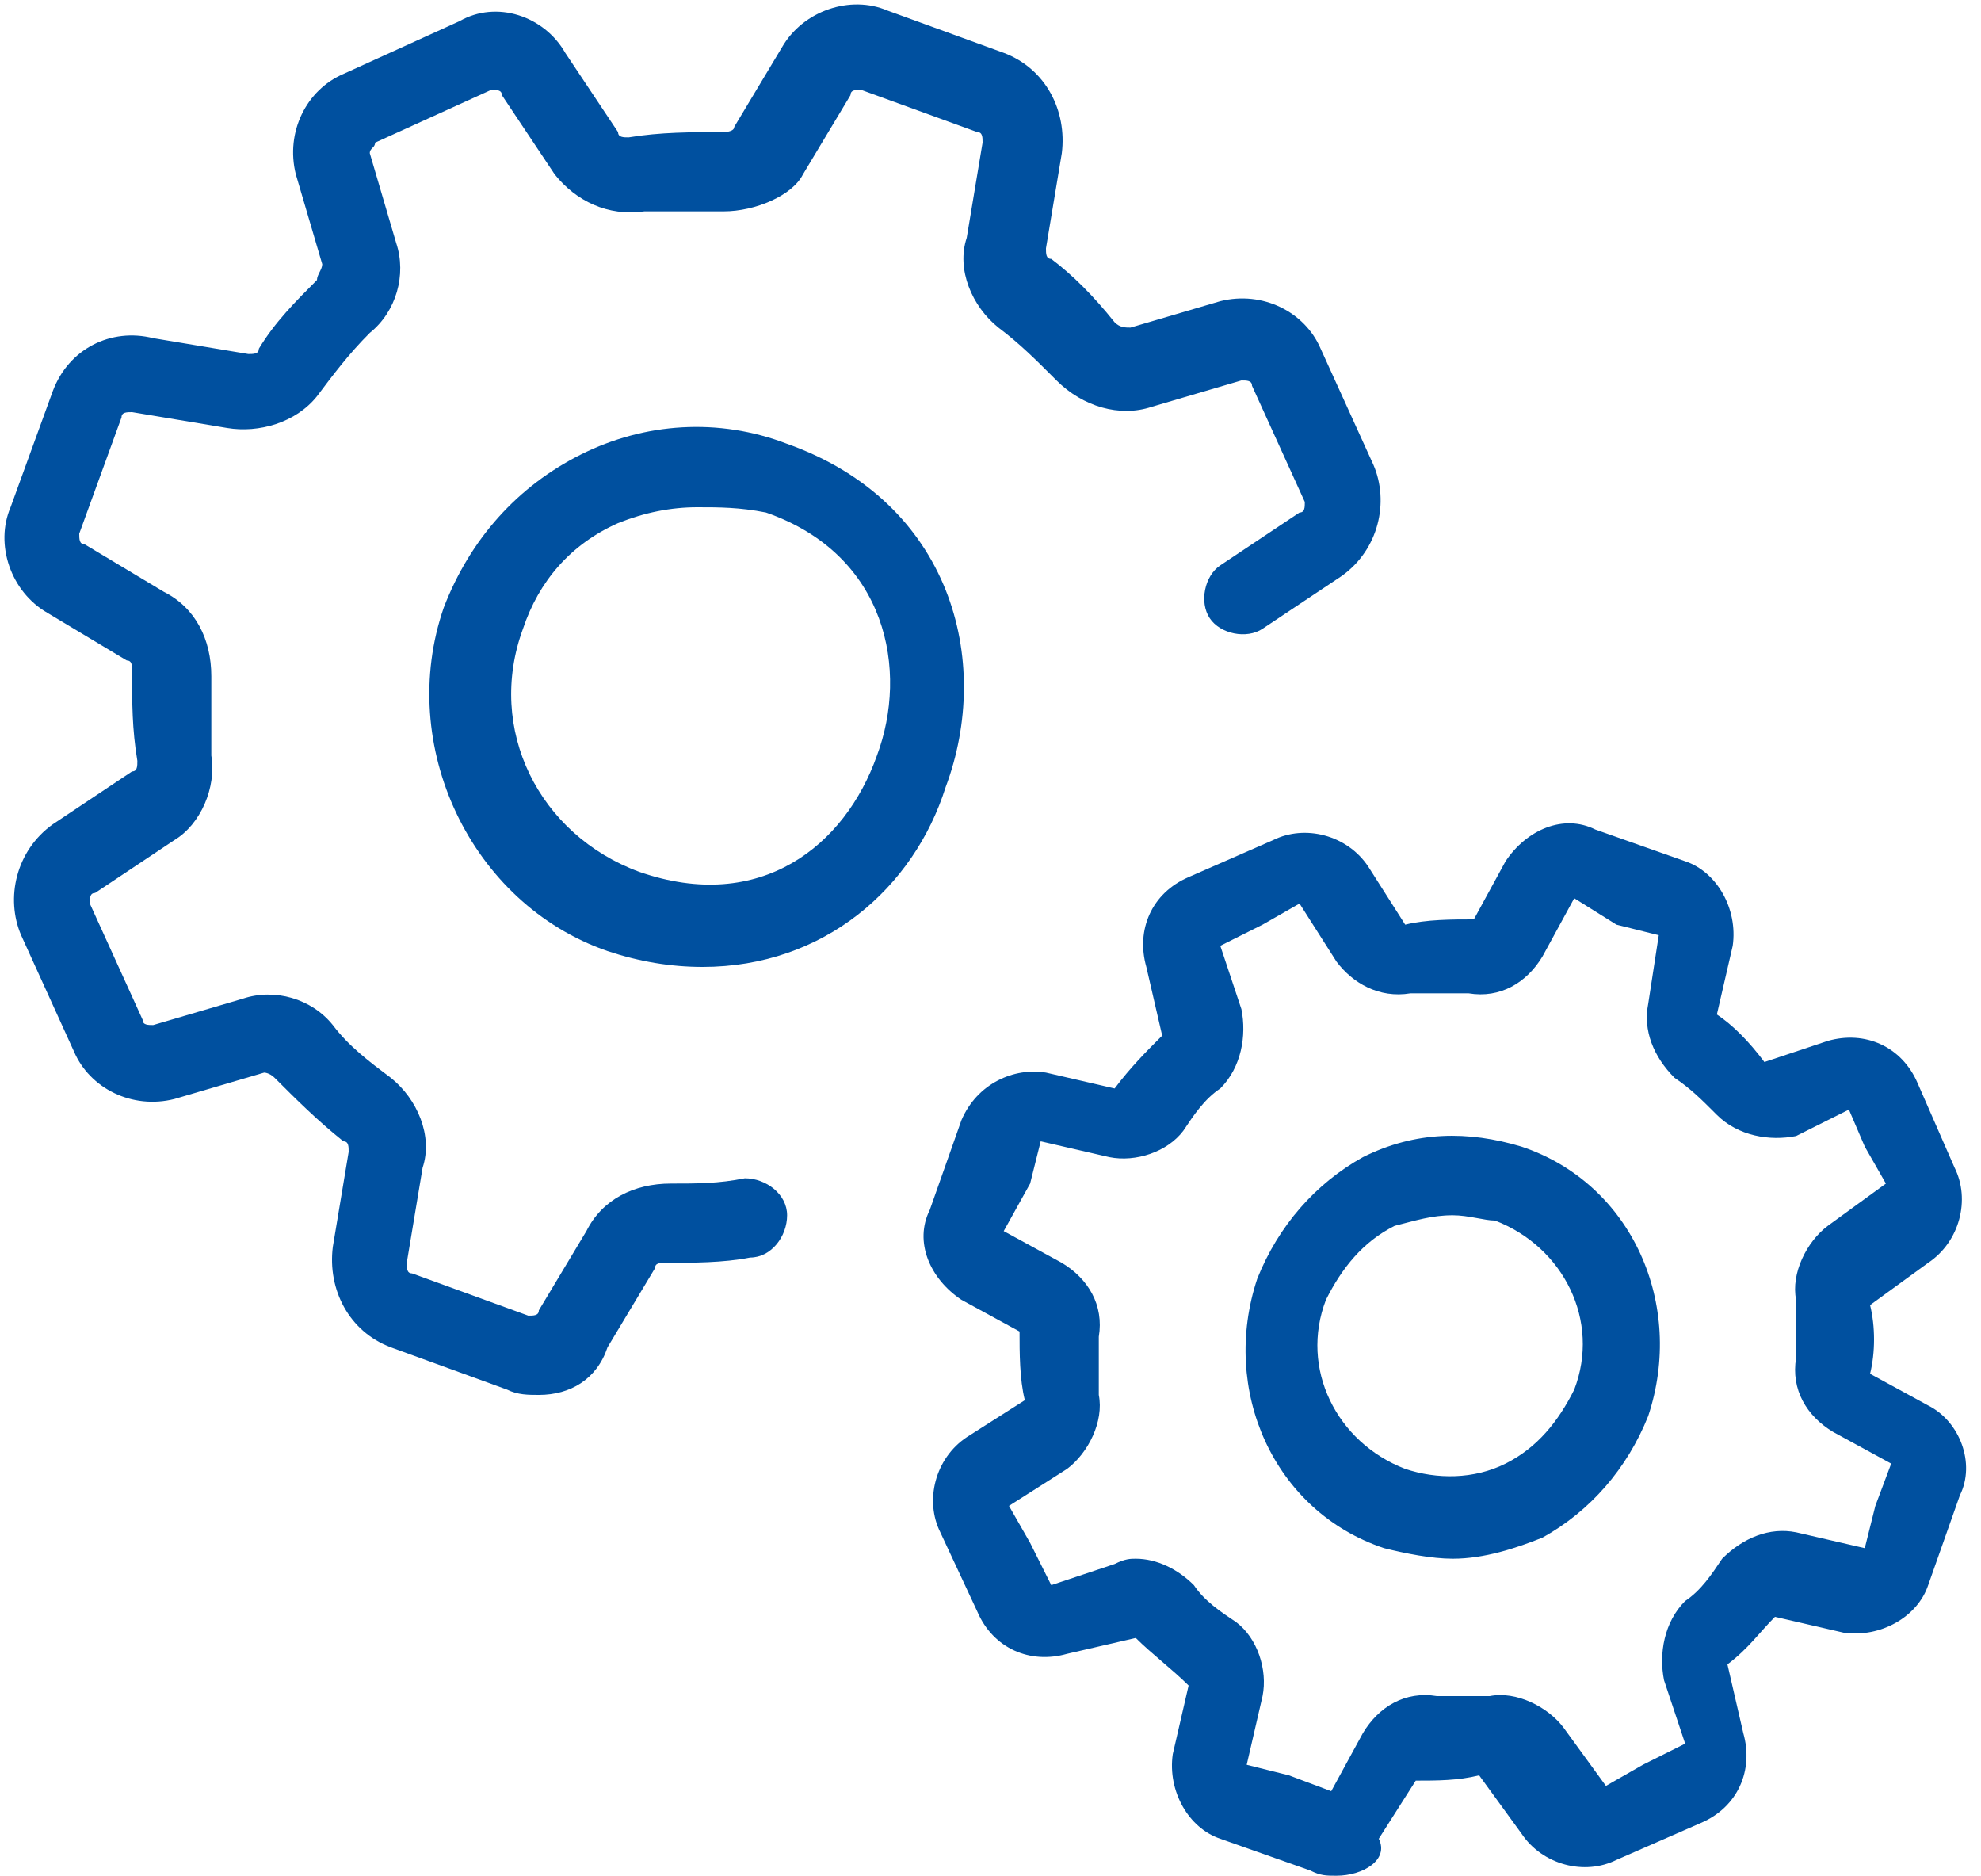 <?xml version="1.0" encoding="utf-8"?>
<!-- Generator: Adobe Illustrator 21.0.2, SVG Export Plug-In . SVG Version: 6.00 Build 0)  -->
<svg version="1.1" id="Слой_1" xmlns="http://www.w3.org/2000/svg"  x="0px" y="0px"
	 width="37.5px" height="35.5px" viewBox="0 0 37.5 35.5" style="enable-background:new 0 0 37.5 35.5;" xml:space="preserve">
<style type="text/css">
	.st0{fill:#00509F;}
</style>
<path class="st0" d="M10.2,26.4c-0.2,0-0.4,0-0.6-0.1l-2.2-0.8c-0.8-0.3-1.2-1.1-1.1-1.9l0.3-1.8c0-0.1,0-0.2-0.1-0.2
	c-0.5-0.4-0.9-0.8-1.3-1.2c-0.1-0.1-0.2-0.1-0.2-0.1l-1.7,0.5c-0.8,0.2-1.6-0.2-1.9-0.9l-1-2.2C0.1,17,0.3,16.1,1,15.6l1.5-1
	c0.1,0,0.1-0.1,0.1-0.2c-0.1-0.6-0.1-1.1-0.1-1.7c0-0.1,0-0.2-0.1-0.2l-1.5-0.9c-0.7-0.4-1-1.3-0.7-2l0.8-2.2c0.3-0.8,1.1-1.2,1.9-1
	l1.8,0.3c0.1,0,0.2,0,0.2-0.1C5.2,6.1,5.6,5.7,6,5.3C6,5.2,6.1,5.1,6.1,5L5.6,3.3C5.4,2.5,5.8,1.7,6.5,1.4l2.2-1
	C9.4,0,10.3,0.3,10.7,1l1,1.5c0,0.1,0.1,0.1,0.2,0.1c0.6-0.1,1.2-0.1,1.8-0.1c0,0,0.2,0,0.2-0.1l0.9-1.5c0.4-0.7,1.3-1,2-0.7
	l2.2,0.8c0.8,0.3,1.2,1.1,1.1,1.9l-0.3,1.8c0,0.1,0,0.2,0.1,0.2c0.4,0.3,0.8,0.7,1.2,1.2c0.1,0.1,0.2,0.1,0.3,0.1l1.7-0.5
	c0.8-0.2,1.6,0.2,1.9,0.9l1,2.2c0.3,0.7,0.1,1.6-0.6,2.1l-1.5,1c-0.3,0.2-0.8,0.1-1-0.2c-0.2-0.3-0.1-0.8,0.2-1l1.5-1
	c0.1,0,0.1-0.1,0.1-0.2l-1-2.2c0-0.1-0.1-0.1-0.2-0.1l-1.7,0.5c-0.6,0.2-1.3,0-1.8-0.5c-0.4-0.4-0.7-0.7-1.1-1
	c-0.5-0.4-0.8-1.1-0.6-1.7l0.3-1.8c0-0.1,0-0.2-0.1-0.2l-2.2-0.8c-0.1,0-0.2,0-0.2,0.1l-0.9,1.5C15,3.7,14.3,4,13.7,4
	c-0.5,0-1,0-1.5,0c-0.7,0.1-1.3-0.2-1.7-0.7l-1-1.5c0-0.1-0.1-0.1-0.2-0.1l-2.2,1C7.1,2.8,7,2.8,7,2.9l0.5,1.7
	c0.2,0.6,0,1.3-0.5,1.7C6.6,6.7,6.3,7.1,6,7.5C5.6,8,4.9,8.2,4.3,8.1L2.5,7.8c-0.1,0-0.2,0-0.2,0.1l-0.8,2.2c0,0.1,0,0.2,0.1,0.2
	l1.5,0.9C3.7,11.5,4,12.1,4,12.8c0,0.5,0,1,0,1.5c0.1,0.6-0.2,1.3-0.7,1.6l-1.5,1c-0.1,0-0.1,0.1-0.1,0.2l1,2.2
	c0,0.1,0.1,0.1,0.2,0.1l1.7-0.5c0.6-0.2,1.3,0,1.7,0.5c0.3,0.4,0.7,0.7,1.1,1c0.5,0.4,0.8,1.1,0.6,1.7l-0.3,1.8c0,0.1,0,0.2,0.1,0.2
	l2.2,0.8c0.1,0,0.2,0,0.2-0.1l0.9-1.5c0.3-0.6,0.9-0.9,1.6-0.9c0.5,0,0.9,0,1.4-0.1c0.4,0,0.8,0.3,0.8,0.7c0,0.4-0.3,0.8-0.7,0.8
	c-0.5,0.1-1.1,0.1-1.6,0.1c-0.1,0-0.2,0-0.2,0.1l-0.9,1.5C11.3,26.1,10.8,26.4,10.2,26.4z M13.3,18.3c-0.6,0-1.2-0.1-1.8-0.3l0,0
	c-2.6-0.9-4-3.9-3.1-6.5c0.5-1.3,1.4-2.3,2.6-2.9c1.2-0.6,2.6-0.7,3.9-0.2c3.1,1.1,3.9,4.1,3,6.5C17.3,16.8,15.6,18.3,13.3,18.3z
	 M13.2,9.6c-0.5,0-1,0.1-1.5,0.3c-0.9,0.4-1.5,1.1-1.8,2c-0.7,1.9,0.3,3.9,2.2,4.6l0,0c2.3,0.8,3.9-0.5,4.5-2.2
	c0.6-1.6,0.2-3.8-2.1-4.6C14,9.6,13.6,9.6,13.2,9.6z"/>
<path class="st0" d="M25.3,35.5c-0.2,0-0.3,0-0.5-0.1l-1.7-0.6c-0.6-0.2-1-0.9-0.9-1.6l0.3-1.3c-0.3-0.3-0.7-0.6-1-0.9l-1.3,0.3
	c-0.7,0.2-1.4-0.1-1.7-0.8L17.8,29c-0.3-0.6-0.1-1.4,0.5-1.8l1.1-0.7c-0.1-0.4-0.1-0.9-0.1-1.3l-1.1-0.6c-0.6-0.4-0.9-1.1-0.6-1.7
	l0.6-1.7c0.3-0.7,1-1,1.6-0.9l1.3,0.3c0.3-0.4,0.6-0.7,0.9-1l-0.3-1.3c-0.2-0.7,0.1-1.4,0.8-1.7l1.6-0.7c0.6-0.3,1.4-0.1,1.8,0.5
	l0.7,1.1c0.4-0.1,0.9-0.1,1.3-0.1l0.6-1.1c0.4-0.6,1.1-0.9,1.7-0.6l1.7,0.6c0.6,0.2,1,0.9,0.9,1.6l-0.3,1.3c0.3,0.2,0.6,0.5,0.9,0.9
	l1.2-0.4c0.7-0.2,1.4,0.1,1.7,0.8l0.7,1.6c0.3,0.6,0.1,1.4-0.5,1.8l-1.1,0.8c0.1,0.4,0.1,0.9,0,1.3l1.1,0.6c0.6,0.3,0.9,1.1,0.6,1.7
	l-0.6,1.7c-0.2,0.6-0.9,1-1.6,0.9l-1.3-0.3c-0.3,0.3-0.5,0.6-0.9,0.9l0.3,1.3c0.2,0.7-0.1,1.4-0.8,1.7l-1.6,0.7
	c-0.6,0.3-1.4,0.1-1.8-0.5l-0.8-1.1c-0.4,0.1-0.8,0.1-1.2,0.1l-0.7,1.1C26.3,35.2,25.8,35.5,25.3,35.5z M21.5,29.5
	c0.4,0,0.8,0.2,1.1,0.5c0.2,0.3,0.5,0.5,0.8,0.7c0.4,0.3,0.6,0.9,0.5,1.4l-0.3,1.3l0.8,0.2l0.8,0.3l0.6-1.1c0.3-0.5,0.8-0.8,1.4-0.7
	c0.3,0,0.7,0,1,0c0.5-0.1,1.1,0.2,1.4,0.6l0.8,1.1l0.7-0.4l0.8-0.4l-0.4-1.2c-0.1-0.5,0-1.1,0.4-1.5c0.3-0.2,0.5-0.5,0.7-0.8
	c0.4-0.4,0.9-0.6,1.4-0.5l1.3,0.3l0.2-0.8l0.3-0.8l-1.1-0.6c-0.5-0.3-0.8-0.8-0.7-1.4c0-0.3,0-0.7,0-1.1c-0.1-0.5,0.2-1.1,0.6-1.4
	l1.1-0.8l-0.4-0.7l-0.3-0.7L34,21.5c-0.5,0.1-1.1,0-1.5-0.4c-0.3-0.3-0.5-0.5-0.8-0.7c-0.4-0.4-0.6-0.9-0.5-1.4l0.2-1.3l-0.8-0.2
	L29.8,17l-0.6,1.1c-0.3,0.5-0.8,0.8-1.4,0.7c-0.4,0-0.7,0-1.1,0c-0.6,0.1-1.1-0.2-1.4-0.6l-0.7-1.1l-0.7,0.4l-0.8,0.4l0.4,1.2
	c0.1,0.5,0,1.1-0.4,1.5c-0.3,0.2-0.5,0.5-0.7,0.8c-0.3,0.4-0.9,0.6-1.4,0.5l-1.3-0.3l-0.2,0.8L19,23.3l1.1,0.6
	c0.5,0.3,0.8,0.8,0.7,1.4c0,0.4,0,0.7,0,1.1c0.1,0.5-0.2,1.1-0.6,1.4l-1.1,0.7l0.4,0.7l0.4,0.8l1.2-0.4
	C21.3,29.5,21.4,29.5,21.5,29.5z M36,27.8L36,27.8L36,27.8z M27.5,29.5c-0.4,0-0.9-0.1-1.3-0.2c-2.1-0.7-3.1-3-2.4-5.1
	c0.4-1,1.1-1.8,2-2.3c1-0.5,2-0.5,3-0.2c2.1,0.7,3.1,3,2.4,5.1c0,0,0,0,0,0c-0.4,1-1.1,1.8-2,2.3C28.7,29.3,28.1,29.5,27.5,29.5z
	 M27.5,23c-0.4,0-0.7,0.1-1.1,0.2c-0.6,0.3-1,0.8-1.3,1.4c-0.5,1.3,0.2,2.7,1.5,3.2c0.6,0.2,1.3,0.2,1.9-0.1c0.6-0.3,1-0.8,1.3-1.4
	l0,0c0.5-1.3-0.2-2.7-1.5-3.2C28.1,23.1,27.8,23,27.5,23z M30.6,26.6L30.6,26.6L30.6,26.6z"/>
</svg>
